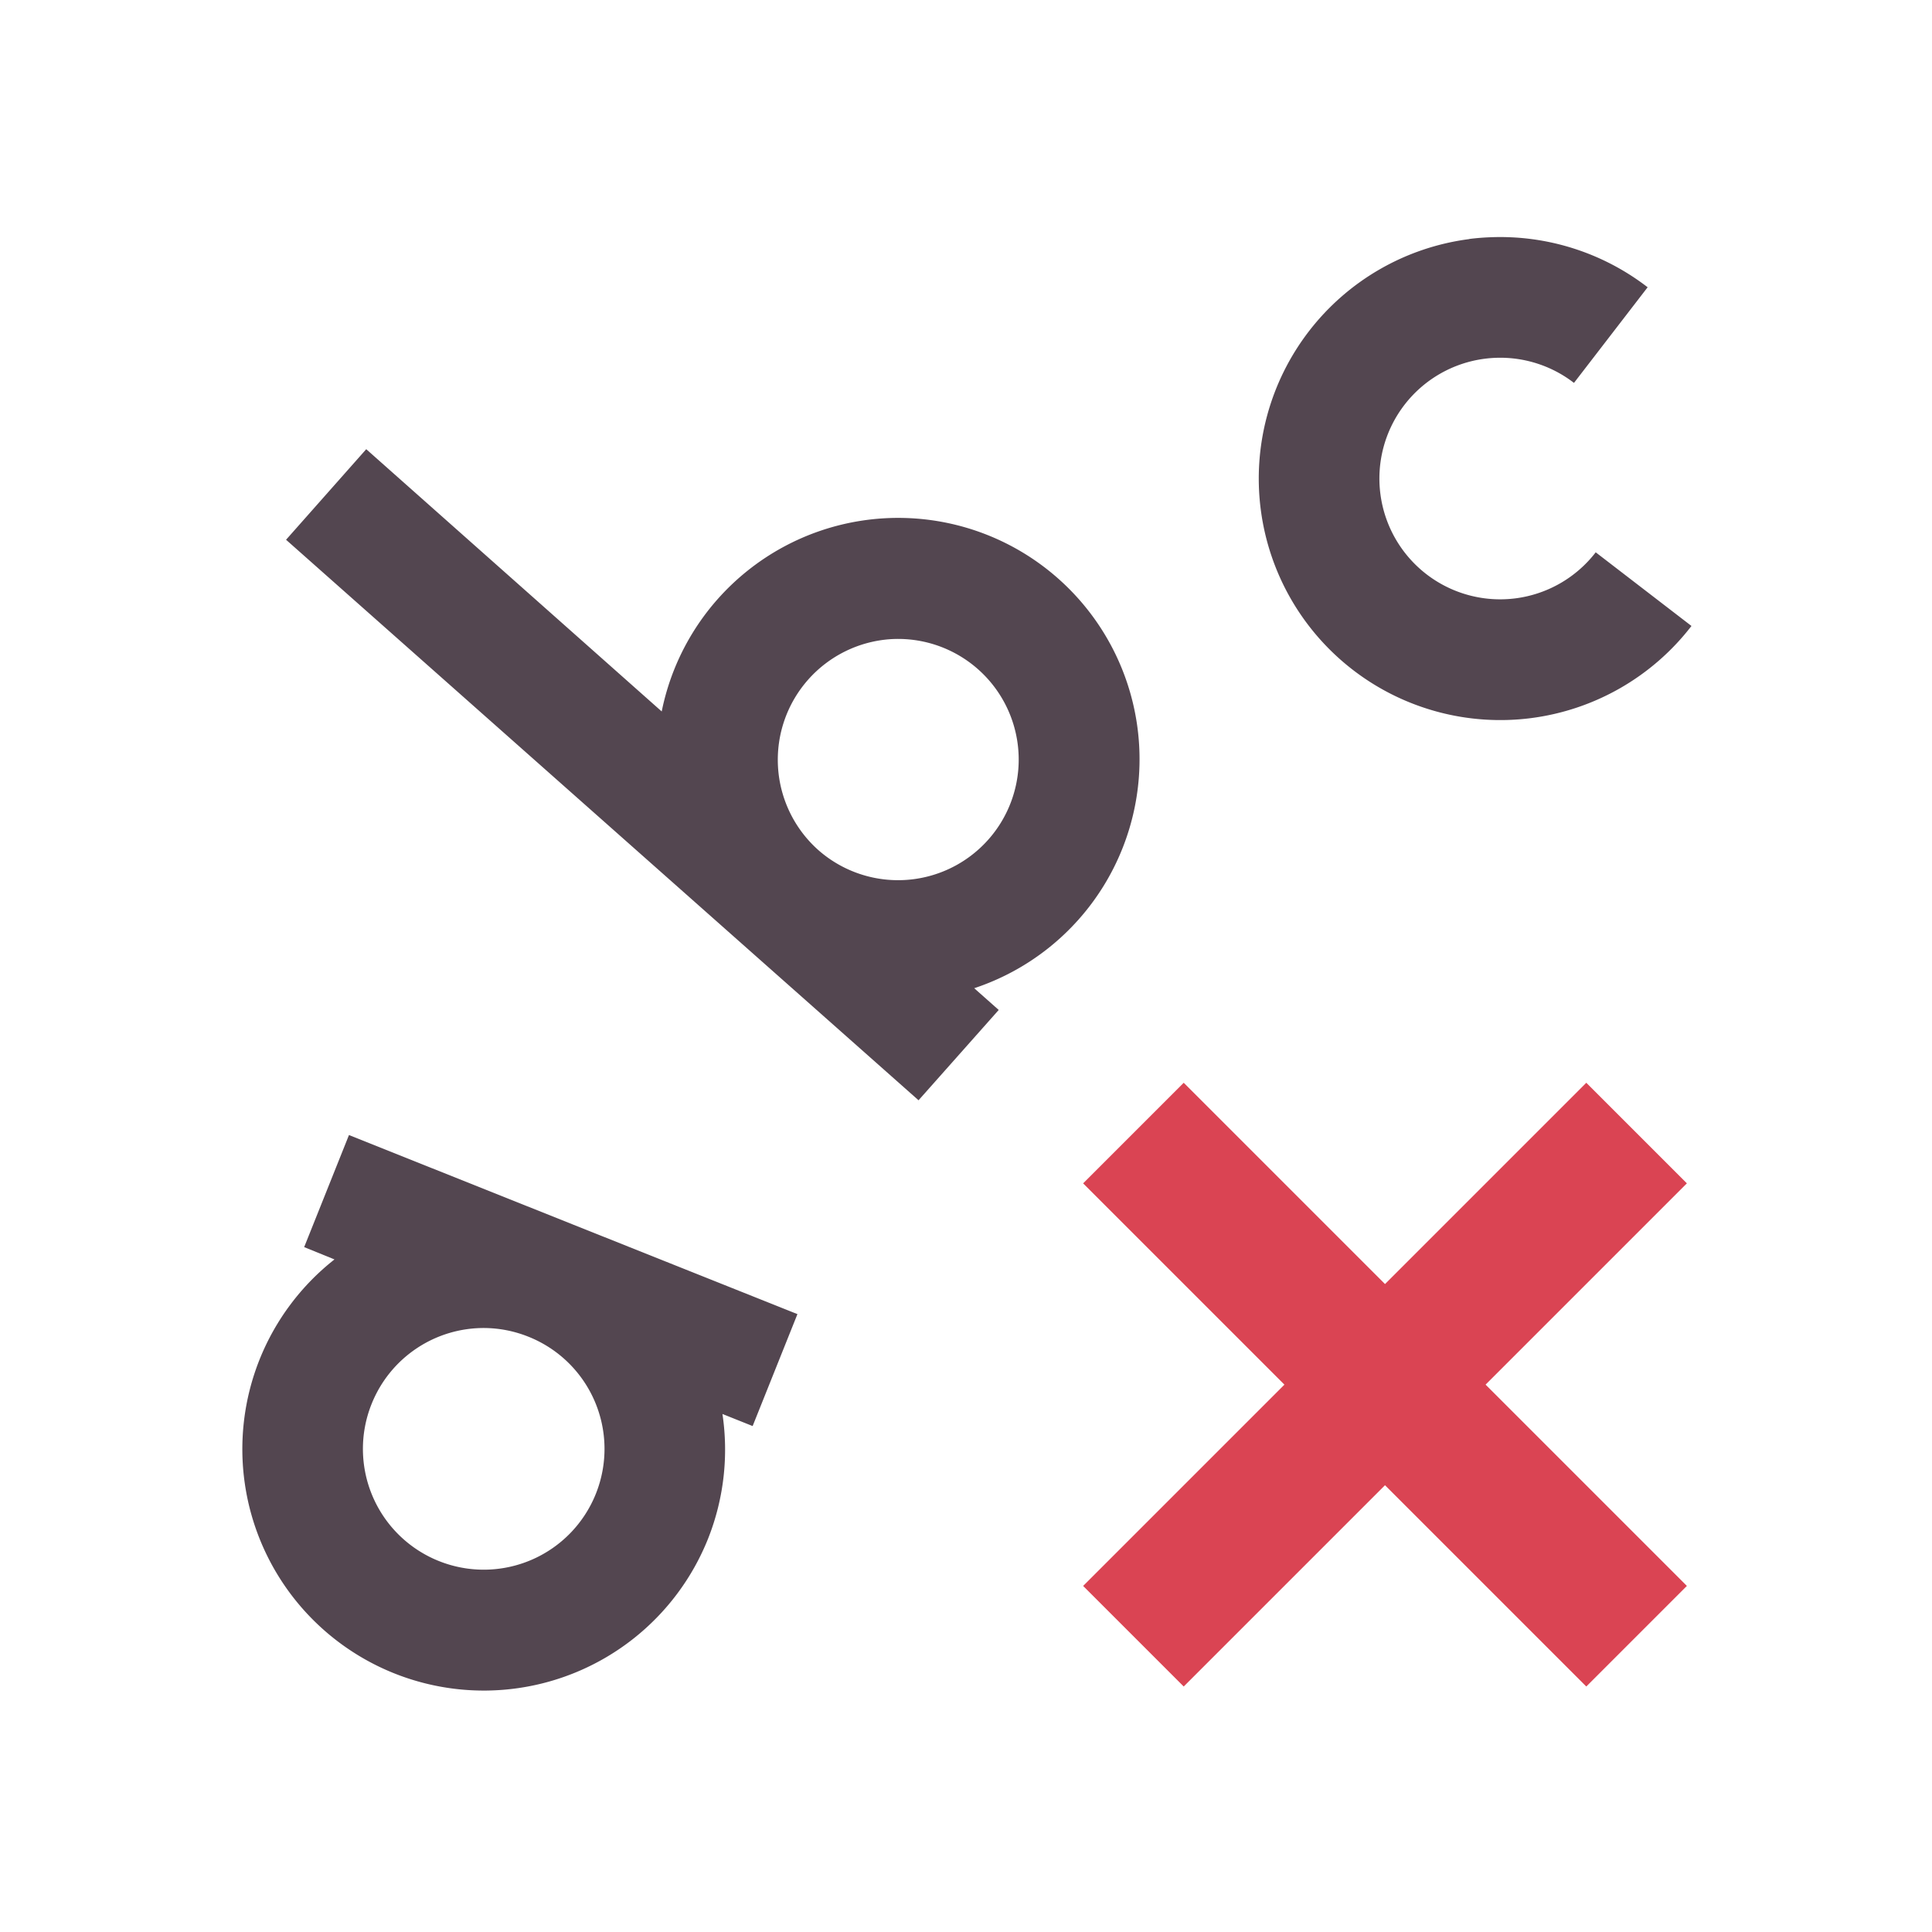 <svg xmlns="http://www.w3.org/2000/svg" viewBox="0 0 16 16"><path d="M12.338 1.965a2 2 0 0 0-.17.014v.001a2 2 0 0 0-1.727 2.239 2 2 0 0 0 2.239 1.728 2 2 0 0 0 1.328-.763l-.793-.61a1 1 0 0 1-.662.381 1 1 0 0 1-1.121-.863 1 1 0 0 1 .863-1.121 1 1 0 0 1 .74.2l.61-.792a2 2 0 0 0-1.307-.414M3.033 3.72l-.664.75 5.238 4.642.664-.748-.203-.18a1.998 1.998 0 0 0 .695-3.393A1.998 1.998 0 0 0 5.48 5.892zM7.38 5.293a.999.999 0 1 1-.604 1.746 1.001 1.001 0 0 1 .604-1.746M2.89 9.4l-.371.928.251.102a2 2 0 0 0-.62.828 2 2 0 0 0 1.115 2.6 2 2 0 0 0 2.6-1.118 2 2 0 0 0 .118-1.03l.25.1.371-.927-1.859-.742zm1.125 1.598a1 1 0 0 1 .361.072 1 1 0 0 1 .559 1.3 1 1 0 0 1-1.3.558 1 1 0 0 1-.558-1.3 1 1 0 0 1 .938-.63" style="color:#534650;fill:currentColor;fill-opacity:1;stroke:none"/><path d="m8.97 9.8 1.667 1.667-1.667 1.667.833.833L11.47 12.3l1.667 1.667.833-.833-1.667-1.667L13.97 9.8l-.833-.833-1.667 1.667-1.667-1.667Z" style="color:#da4453;fill:currentColor;fill-opacity:1;stroke:none"/></svg>